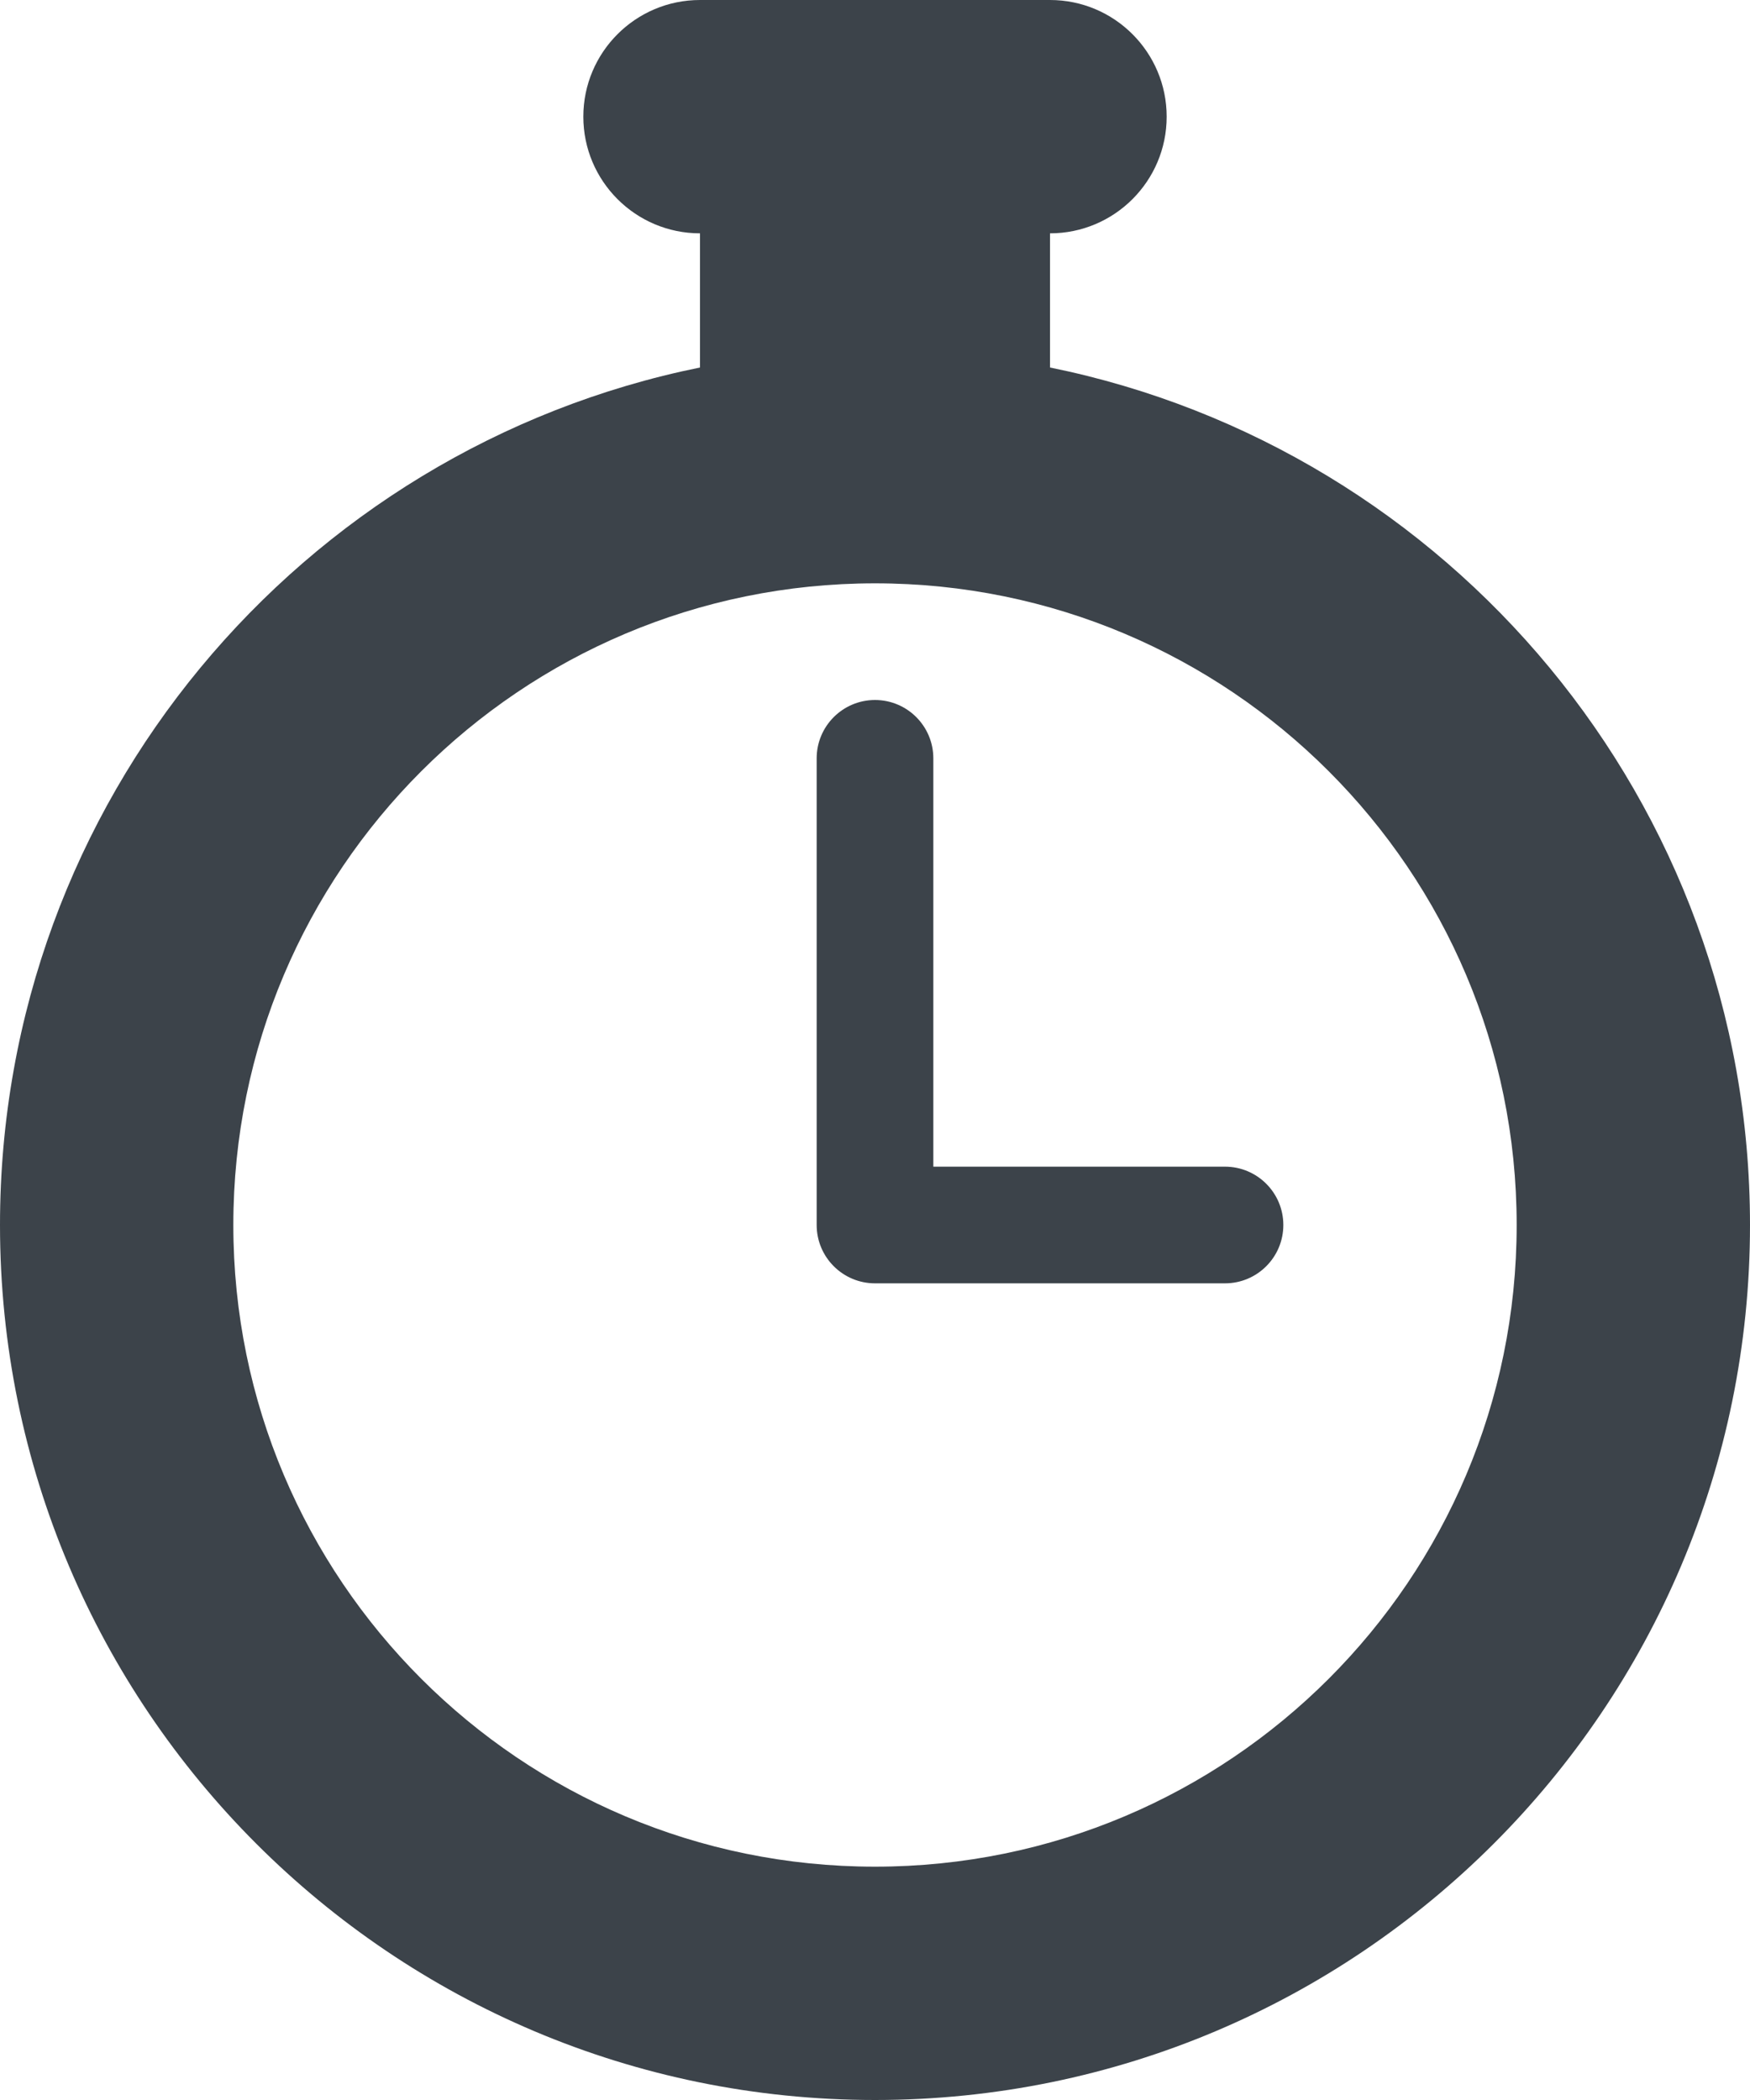 <svg width="15" height="18" viewBox="0 0 15 18" fill="none" xmlns="http://www.w3.org/2000/svg">
<path fill-rule="evenodd" clip-rule="evenodd" d="M6 0C5.448 0 5 0.448 5 1C5 1.552 5.448 2 6 2V3.15C2.577 3.845 0 6.872 0 10.5C0 14.642 3.358 18 7.5 18C11.642 18 15 14.642 15 10.5C15 6.872 12.423 3.845 9 3.15V2C9.552 2 10 1.552 10 1C10 0.448 9.552 0 9 0H6ZM7.5 16C10.538 16 13 13.538 13 10.5C13 7.462 10.538 5 7.5 5C4.462 5 2 7.462 2 10.5C2 13.538 4.462 16 7.5 16Z" fill="#3C434A"/>
<path fill-rule="evenodd" clip-rule="evenodd" d="M7.5 6C7.224 6 7 6.224 7 6.5V10.5C7 10.776 7.224 11 7.5 11H10.5C10.776 11 11 10.776 11 10.5C11 10.224 10.776 10 10.5 10H8V6.5C8 6.224 7.776 6 7.5 6Z" fill="#3C434A"/>
</svg>
